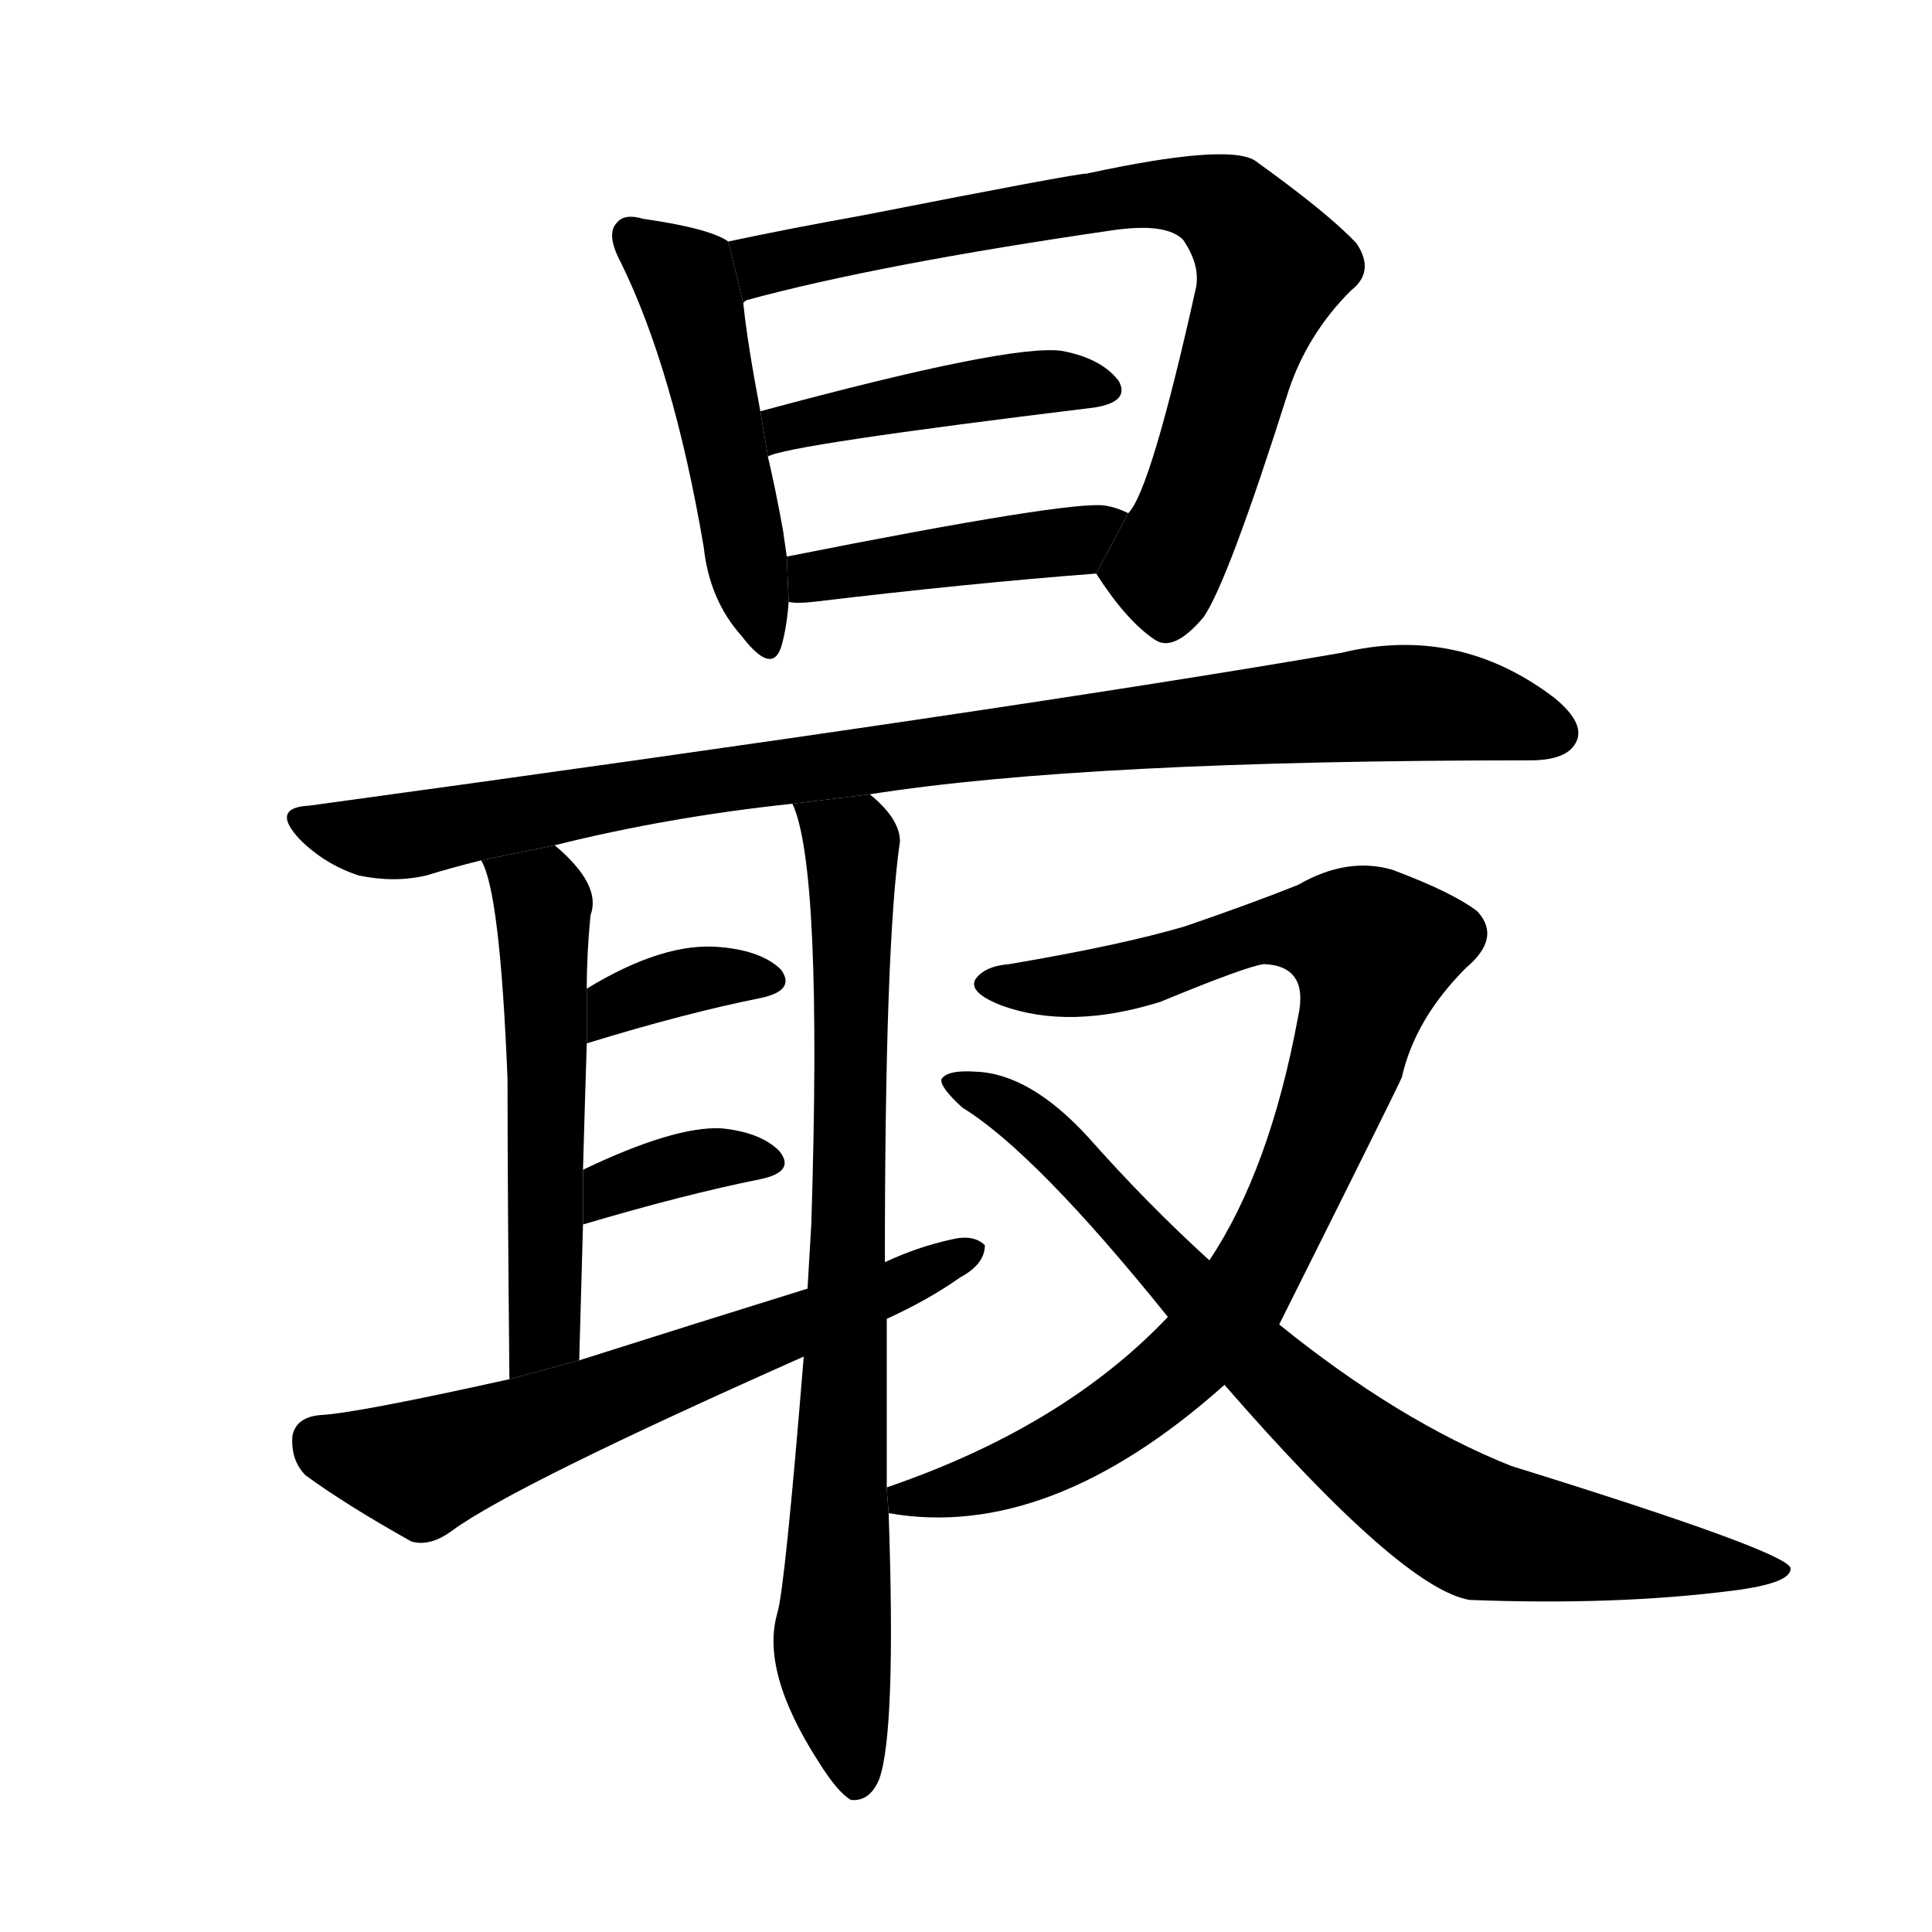 <!-- u6700_zui4_most_extremely_exceedingly -->
<!-- 6700 -->
<!-- 6700 -->
<!-- 6700 -->
<svg viewBox="0 0 1024 1024">
  <g transform="scale(1, -1) translate(0, -900)">
    <path d="M 386 772 Q 376 779 341 784 Q 331 787 327 782 Q 321 776 329 761 Q 357 704 373 610 Q 376 582 393 563 Q 409 542 414 557 Q 417 567 418 581 L 417 605 Q 416 612 415 619 Q 411 641 407 658 L 403 682 Q 396 719 394 739 L 386 772 Z"></path>
    <path d="M 581 596 Q 597 571 612 561 Q 622 554 638 573 Q 651 592 683 693 Q 693 723 716 746 Q 729 756 719 771 Q 704 787 665 815 Q 650 824 576 808 Q 570 808 458 786 Q 419 779 386 772 L 394 739 Q 394 740 396 741 Q 466 760 590 778 Q 618 782 627 773 Q 636 760 634 748 Q 610 640 598 628 L 581 596 Z"></path>
    <path d="M 407 658 Q 416 664 580 684 Q 599 687 593 698 Q 584 710 563 714 Q 536 718 403 682 L 407 658 Z"></path>
    <path d="M 418 581 Q 422 580 431 581 Q 515 591 581 596 L 598 628 Q 592 631 586 632 Q 568 635 417 605 L 418 581 Z"></path>
    <path d="M 461 479 Q 575 497 811 497 Q 830 497 835 506 Q 841 516 824 530 Q 773 569 711 554 Q 537 524 164 473 Q 143 472 159 455 Q 172 442 190 436 Q 209 432 226 436 Q 239 440 255 444 L 294 452 Q 354 467 420 474 L 461 479 Z"></path>
    <path d="M 255 444 Q 265 428 269 328 Q 269 271 270 169 L 307 179 Q 308 216 309 251 L 309 280 Q 310 316 311 347 L 311 376 Q 311 395 313 415 Q 319 431 294 452 L 255 444 Z"></path>
    <path d="M 470 111 Q 470 157 470 201 L 469 231 Q 469 400 477 454 Q 477 466 461 479 L 420 474 Q 436 440 430 251 Q 429 235 428 217 L 426 181 Q 416 58 412 45 Q 403 14 434 -34 Q 444 -50 451 -54 Q 461 -55 466 -43 Q 475 -18 471 98 L 470 111 Z"></path>
    <path d="M 311 347 Q 363 363 403 371 Q 422 375 414 386 Q 404 396 382 398 Q 352 401 311 376 L 311 347 Z"></path>
    <path d="M 309 251 Q 363 267 403 275 Q 422 279 413 290 Q 403 300 382 302 Q 357 303 309 280 L 309 251 Z"></path>
    <path d="M 470 201 Q 492 211 509 223 Q 522 230 522 240 Q 516 246 504 243 Q 486 239 469 231 L 428 217 Q 370 199 307 179 L 270 169 Q 189 151 170 150 Q 157 149 155 139 Q 154 126 162 118 Q 184 102 218 83 Q 228 80 240 89 Q 273 113 426 181 L 470 201 Z"></path>
    <path d="M 678 198 Q 741 324 743 329 Q 750 360 777 387 Q 796 403 783 417 Q 770 427 738 439 Q 714 446 688 431 Q 663 421 628 409 Q 594 399 535 389 Q 522 388 517 381 Q 513 374 531 367 Q 567 354 615 369 Q 661 388 670 389 Q 694 388 688 361 Q 673 280 641 232 L 619 202 Q 564 144 471 112 Q 470 112 470 111 L 471 98 Q 556 83 649 166 L 678 198 Z"></path>
    <path d="M 649 166 Q 743 58 779 52 Q 857 49 919 57 Q 950 61 949 69 Q 946 78 801 123 Q 741 147 678 198 L 641 232 Q 608 262 577 297 Q 546 331 517 332 Q 502 333 499 328 Q 498 324 510 313 Q 549 289 619 202 L 649 166 Z"></path>
  </g>
</svg>

